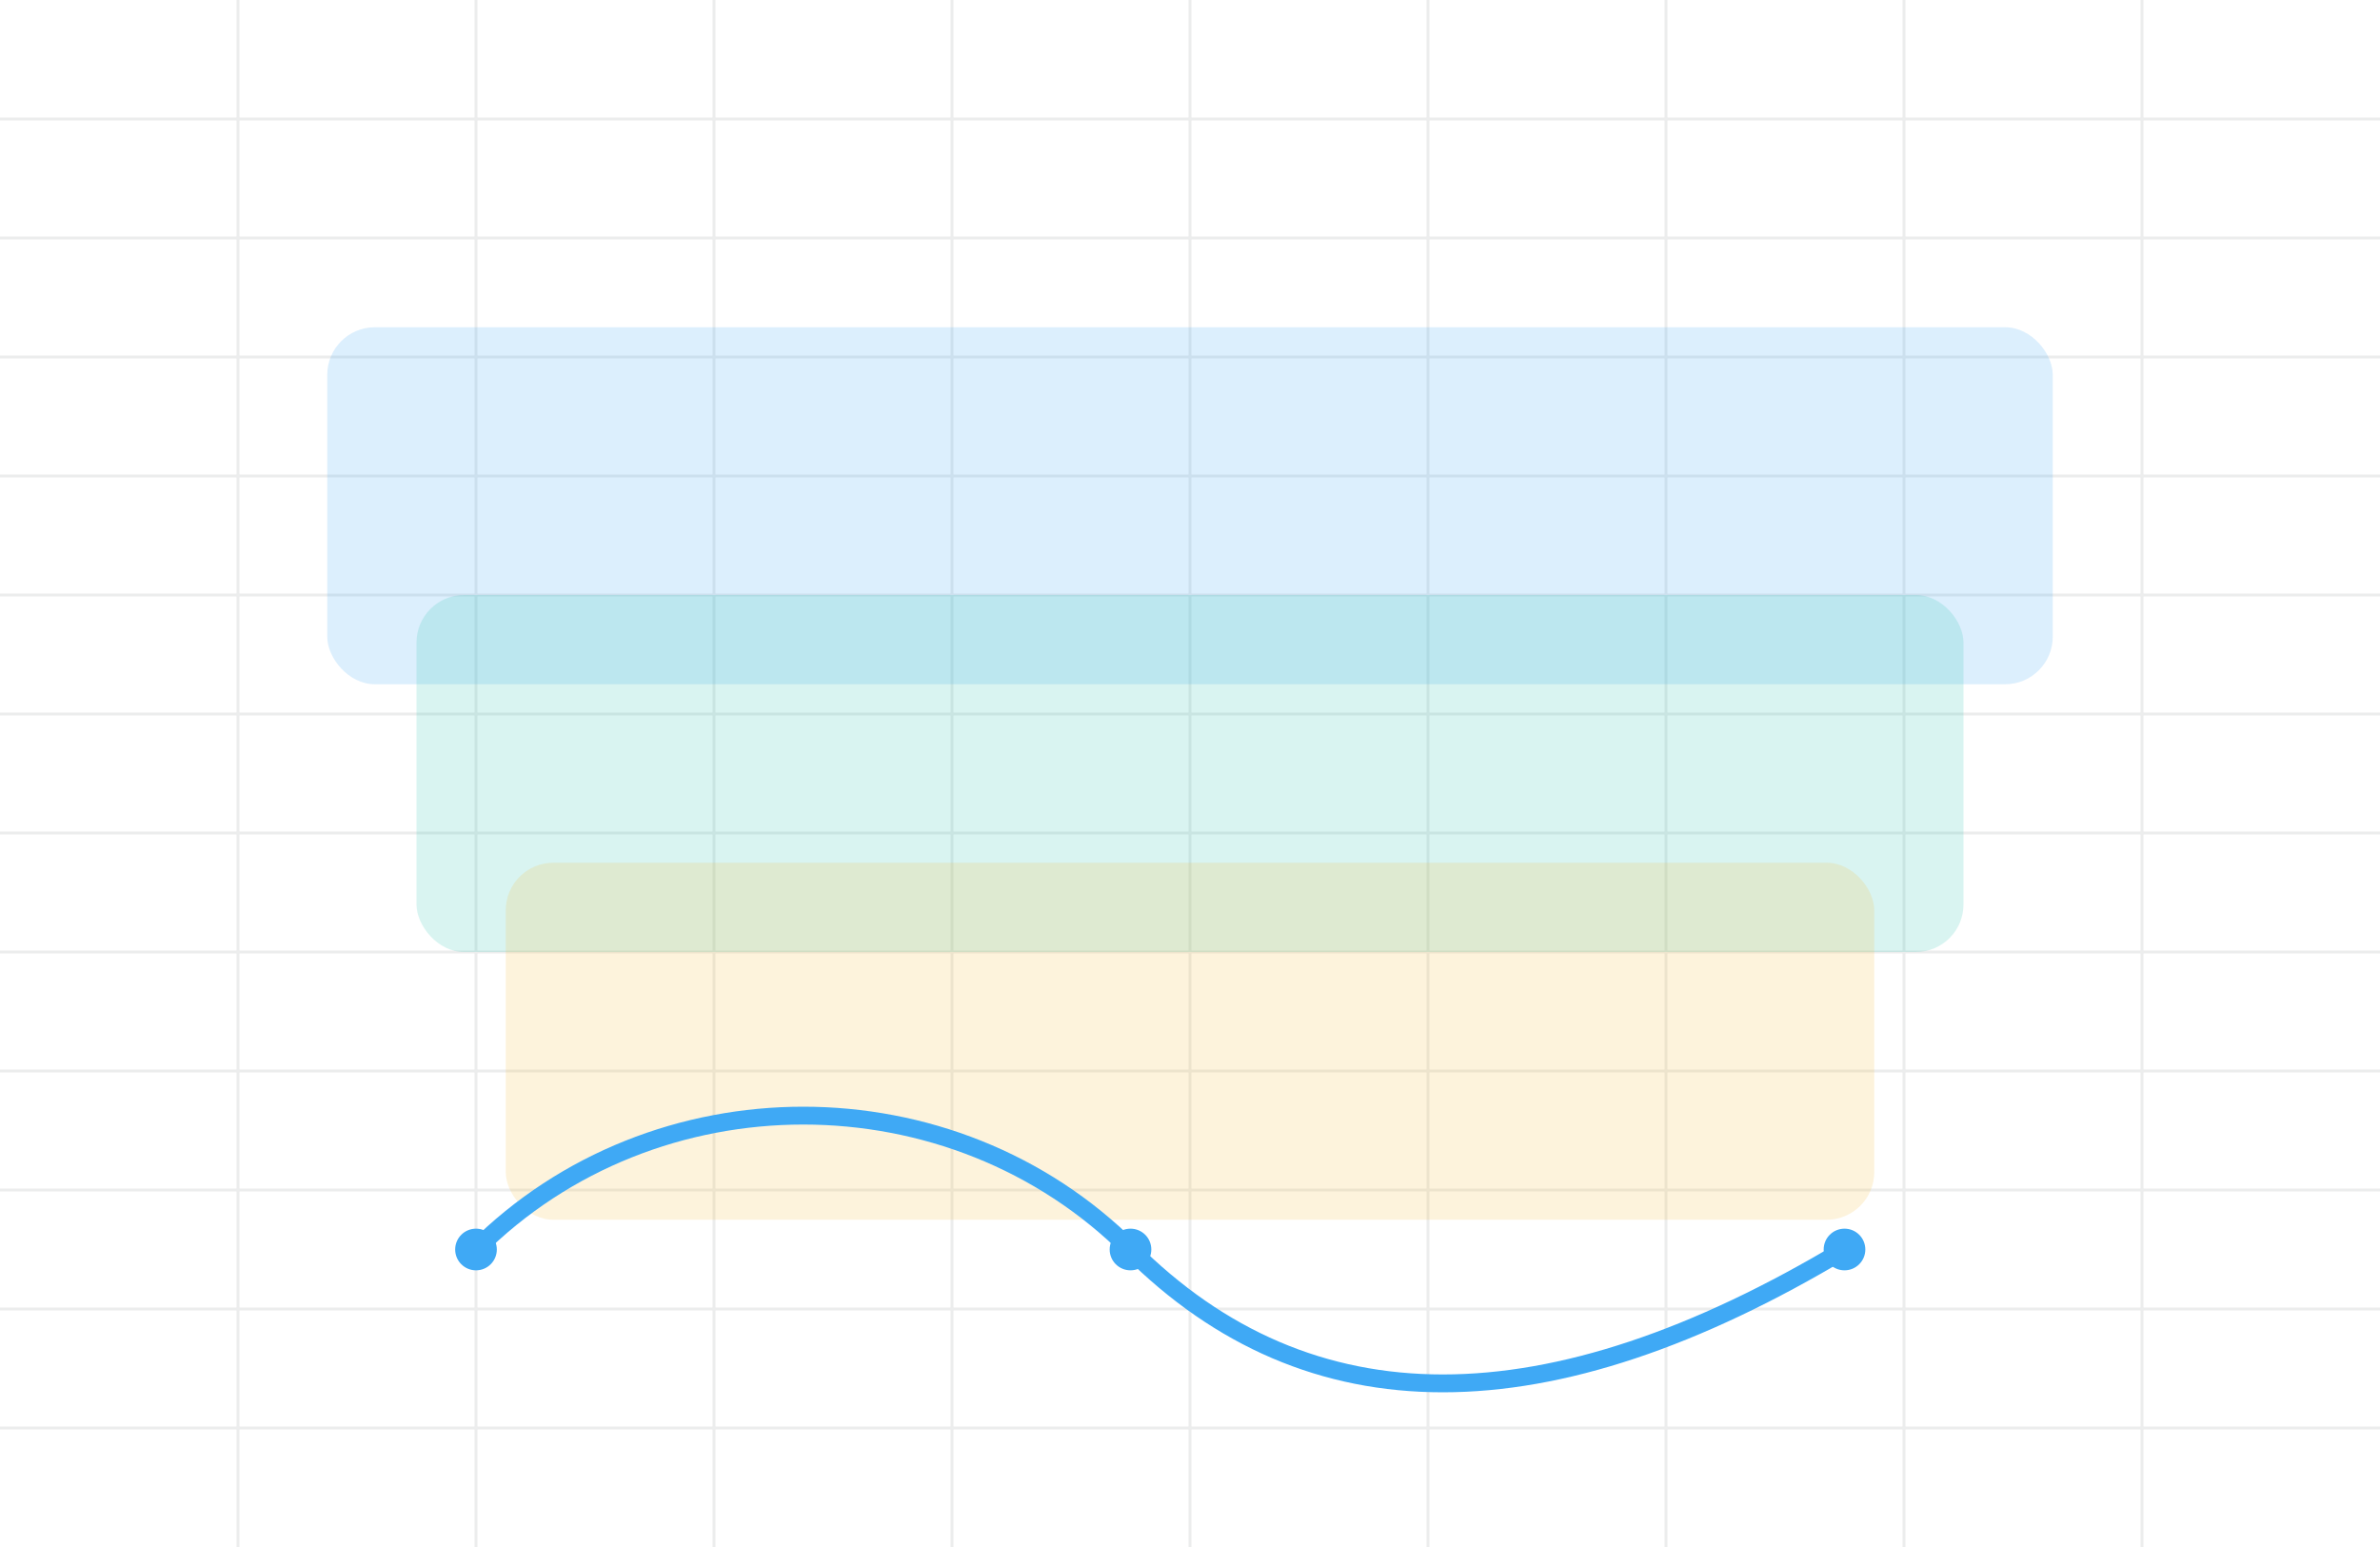 <svg viewBox="0 0 800 520" xmlns="http://www.w3.org/2000/svg">
  <rect width="800" height="520" fill="#fff"/>
  <g opacity="0.08">
    <path d="M0 40 H800 M0 80 H800 M0 120 H800 M0 160 H800 M0 200 H800 M0 240 H800 M0 280 H800 M0 320 H800 M0 360 H800 M0 400 H800 M0 440 H800 M0 480 H800" stroke="#111418"/>
    <path d="M80 0 V520 M160 0 V520 M240 0 V520 M320 0 V520 M400 0 V520 M480 0 V520 M560 0 V520 M640 0 V520 M720 0 V520" stroke="#111418"/>
  </g>
  <rect x="110" y="110" width="580" height="120" rx="16" fill="rgba(63,169,245,.18)"/>
  <rect x="140" y="200" width="520" height="120" rx="16" fill="rgba(46,196,182,.18)"/>
  <rect x="170" y="290" width="460" height="120" rx="16" fill="rgba(245,191,63,.18)"/>
  <path d="M160 420 C 220 360, 320 360, 380 420 S 520 480, 620 420" fill="none" stroke="#3FA9F5" stroke-width="6" stroke-linecap="round"/>
  <circle cx="160" cy="420" r="7" fill="#3FA9F5"/>
  <circle cx="380" cy="420" r="7" fill="#3FA9F5"/>
  <circle cx="620" cy="420" r="7" fill="#3FA9F5"/>
</svg>
